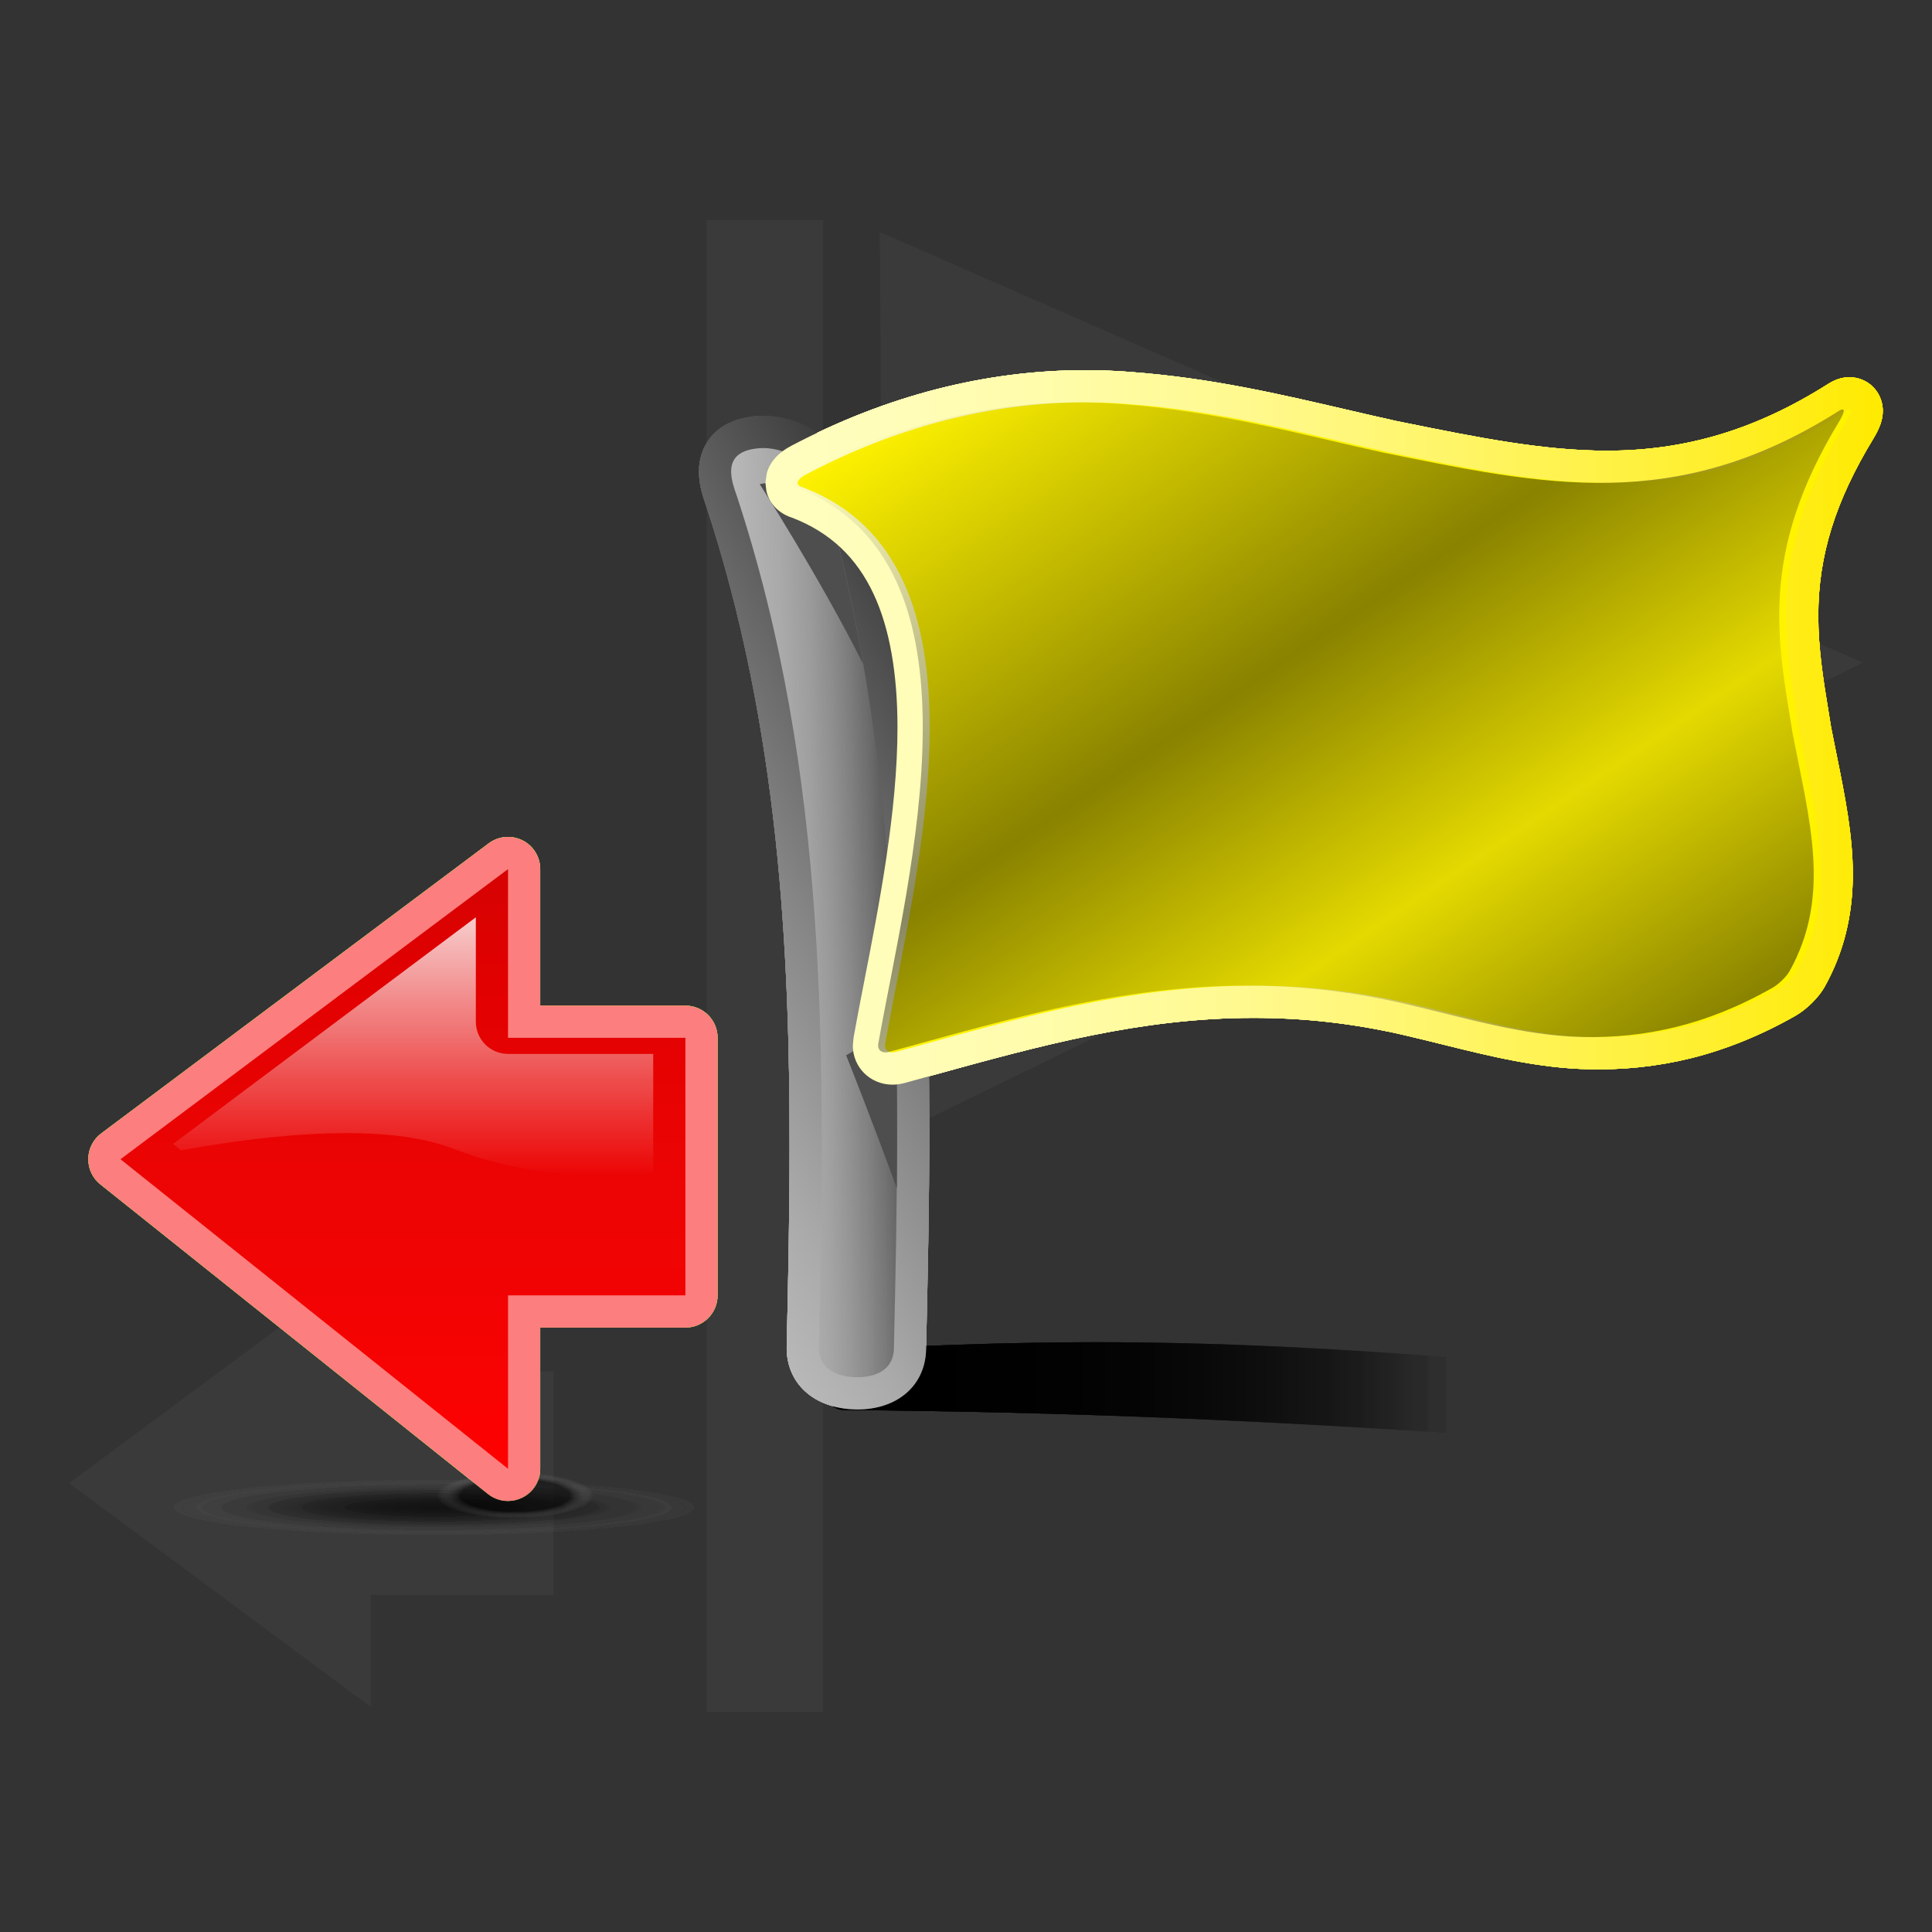 <?xml version="1.0" encoding="utf-8"?>
<!-- Generator: Adobe Illustrator 16.0.2, SVG Export Plug-In . SVG Version: 6.00 Build 0)  -->
<!DOCTYPE svg PUBLIC "-//W3C//DTD SVG 1.1//EN" "http://www.w3.org/Graphics/SVG/1.1/DTD/svg11.dtd">
<svg version="1.1" id="Layer_1" xmlns="http://www.w3.org/2000/svg" xmlns:xlink="http://www.w3.org/1999/xlink" x="0px" y="0px"
	 width="120px" height="120px" viewBox="0 0 120 120" enable-background="new 0 0 120 120" xml:space="preserve">
<rect x="0" y="0" width="120" height="120" fill="#333333" stroke="none"/>
<g id="black_white">
	<path fill="#3A3A3A" d="M54.979,70.785l-0.33-56.37l61.057,26.744L54.979,70.785L54.979,70.785z M43.885,106.325v-92.65h7.245
		v92.65H43.885L43.885,106.325z M23.024,99.07v6.945L4.294,92.123l18.73-13.889v6.943h11.365V99.07H23.024L23.024,99.07z"/>
</g>
<g id="blue">
	
		<radialGradient id="SVGID_1_" cx="218.302" cy="-2463.738" r="11.93" gradientTransform="matrix(1.375 0 0 -0.146 -273.209 -266.077)" gradientUnits="userSpaceOnUse">
		<stop  offset="0" style="stop-color:#000000;stop-opacity:0.42"/>
		<stop  offset="0.309" style="stop-color:#020202;stop-opacity:0.29"/>
		<stop  offset="0.462" style="stop-color:#0A0A0A;stop-opacity:0.226"/>
		<stop  offset="0.58" style="stop-color:#171717;stop-opacity:0.176"/>
		<stop  offset="0.681" style="stop-color:#2A2A2A;stop-opacity:0.134"/>
		<stop  offset="0.77" style="stop-color:#424242;stop-opacity:0.097"/>
		<stop  offset="0.852" style="stop-color:#606060;stop-opacity:0.062"/>
		<stop  offset="0.926" style="stop-color:#838383;stop-opacity:0.031"/>
		<stop  offset="0.995" style="stop-color:#ABABAB;stop-opacity:0.002"/>
		<stop  offset="1" style="stop-color:#AEAEAE;stop-opacity:0"/>
	</radialGradient>
	<path fill="url(#SVGID_1_)" fill-opacity="0.5" d="M27.02,89.7C14.307,89.7,4,91.129,4,92.891c0,1.76,10.307,3.188,23.02,3.188
		c12.714,0,23.021-1.429,23.021-3.188C50.041,91.13,39.733,89.7,27.02,89.7L27.02,89.7z"/>
	
		<radialGradient id="SVGID_2_" cx="269.601" cy="-1222.491" r="4.871" gradientTransform="matrix(1 0 0 -0.29 -237.6 -261.633)" gradientUnits="userSpaceOnUse">
		<stop  offset="0.696" style="stop-color:#000000;stop-opacity:0.14"/>
		<stop  offset="0.816" style="stop-color:#424242;stop-opacity:0.085"/>
		<stop  offset="1" style="stop-color:#AEAEAE;stop-opacity:0"/>
	</radialGradient>
	<path fill="url(#SVGID_2_)" d="M31.999,90.7c-3.607,0-6.531,0.979-6.531,2.188s2.924,2.189,6.531,2.189
		c3.609,0,6.533-0.98,6.533-2.189S35.608,90.7,31.999,90.7L31.999,90.7z"/>
	<path fill="#70B7E0" d="M30.307,92.791L6.236,73.564C5.761,73.186,5.483,72.609,5.483,72c0-0.009,0-0.021,0-0.029
		c0.01-0.619,0.306-1.197,0.802-1.57l24.071-18.02c0.353-0.264,0.773-0.399,1.198-0.399c0.306,0,0.612,0.07,0.895,0.211
		c0.677,0.339,1.105,1.031,1.105,1.789c0,0,0,5.861,0,8.48c2.68,0,9.017,0,9.017,0c1.105,0,2,0.896,2,2v15.994
		c0,1.104-0.896,2.001-2,2.001c0,0-6.337,0-9.017,0c0,2.65,0,8.771,0,8.771c0,0.769-0.44,1.469-1.134,1.801
		c-0.275,0.134-0.572,0.199-0.866,0.199C31.109,93.229,30.669,93.08,30.307,92.791"/>
	<g>
		
			<linearGradient id="SVGID_3_" gradientUnits="userSpaceOnUse" x1="262.627" y1="-331.128" x2="262.627" y2="-293.882" gradientTransform="matrix(1 0 0 -1 -237.6 -239.9)">
			<stop  offset="0" style="stop-color:#48A2FB"/>
			<stop  offset="0.176" style="stop-color:#059CF4"/>
			<stop  offset="0.497" style="stop-color:#0398EF"/>
			<stop  offset="0.782" style="stop-color:#0293E7"/>
			<stop  offset="1" style="stop-color:#0189D8"/>
		</linearGradient>
		<polygon fill="url(#SVGID_3_)" points="31.555,91.229 7.484,72.002 31.555,53.982 31.555,64.462 42.571,64.462 42.571,80.456 
			31.555,80.456 		"/>
	</g>
	
		<linearGradient id="SVGID_4_" gradientUnits="userSpaceOnUse" x1="263.263" y1="-312.939" x2="263.263" y2="-296.877" gradientTransform="matrix(1 0 0 -1 -237.6 -239.9)">
		<stop  offset="0" style="stop-color:#FFFFFF;stop-opacity:0"/>
		<stop  offset="1" style="stop-color:#FFFFFF;stop-opacity:0.8"/>
	</linearGradient>
	<path fill="url(#SVGID_4_)" d="M28.228,71.374c-1.729-0.669-3.927-0.994-6.713-0.994c-2.897,0-6.347,0.36-10.269,1.067
		c-0.169-0.137-0.263-0.209-0.493-0.395c2.957-2.213,14.47-10.833,18.802-14.077c0,3.061,0,6.486,0,6.486c0,1.104,0.895,2,2,2
		c0,0,6.337,0,9.017,0c0,2.181,0,5.45,0,7.449c-0.998,0.085-1.973,0.128-2.917,0.128C34.215,73.04,31.132,72.495,28.228,71.374"/>
	
		<linearGradient id="SVGID_5_" gradientUnits="userSpaceOnUse" x1="288.393" y1="-326.473" x2="339.07" y2="-326.473" gradientTransform="matrix(1 0 0 -1 -237.6 -239.9)">
		<stop  offset="0.165" style="stop-color:#000000;stop-opacity:0.6"/>
		<stop  offset="0.78" style="stop-color:#000000;stop-opacity:0"/>
	</linearGradient>
	<path fill="url(#SVGID_5_)" d="M101.188,88.186c-0.146,0.965-0.084,1.391-0.274,1.547c-0.024,0.021-0.052,0.033-0.079,0.041
		c-0.014,0.002-0.027,0.004-0.044,0.006c-0.017,0-0.031-0.002-0.049-0.004c-0.067-0.01-0.144-0.045-0.236-0.104
		c-0.185-0.12-0.427,0.091-0.88,0.035c-20.238-1.562-33.887-1.999-46.945-2.13c-0.955,0.131-1.542-0.666-1.794-1.702
		c-0.061-0.261-0.094-0.508-0.094-0.737c0-0.229,0.035-0.438,0.109-0.619c0.074-0.182,0.188-0.334,0.346-0.447
		c0.079-0.059,0.17-0.104,0.271-0.143c0.051-0.018,0.105-0.031,0.162-0.045c0.058-0.013,0.117-0.021,0.181-0.027
		c13.755-0.685,24.265-0.969,48.53,1.336c0.368,0.259,0.623-0.06,0.791,0.182c0.086,0.122,0.147,0.242,0.192,0.367
		c0.022,0.063,0.04,0.125,0.056,0.189c0.014,0.063,0.023,0.127,0.031,0.194C101.514,86.656,101.344,87.284,101.188,88.186
		L101.188,88.186L101.188,88.186L101.188,88.186z"/>
	
		<linearGradient id="SVGID_6_" gradientUnits="userSpaceOnUse" x1="301.731" y1="-288.631" x2="274.68" y2="-304.248" gradientTransform="matrix(1 0 0 -1 -237.6 -239.9)">
		<stop  offset="0" style="stop-color:#3B3B3B"/>
		<stop  offset="0.1" style="stop-color:#4A4A4A"/>
		<stop  offset="0.523" style="stop-color:#858585"/>
		<stop  offset="0.835" style="stop-color:#AAAAAA"/>
		<stop  offset="1" style="stop-color:#B8B8B8"/>
	</linearGradient>
	<path fill="url(#SVGID_6_)" d="M53.154,87.54H53.14c-0.013,0-0.027,0-0.038-0.002c-2.536-0.062-4.239-1.595-4.239-3.819v-0.055
		c0-0.016,0-0.03,0.001-0.046c0.091-3.961,0.179-8.187,0.179-12.454c0-11.894-0.618-25.925-5.205-39.816
		c-0.187-0.518-0.426-1.273-0.426-2.061c0-1.486,0.903-3.168,3.437-3.427c0.009-0.002,0.013-0.002,0.013-0.002H46.86
		c-0.003,0-0.01,0-0.01,0s0,0,0.001,0c0.002,0,0.006,0,0.011,0l0.542-0.027c2.878,0,5.282,2.199,5.766,4.282
		c1.747,6.241,2.95,12.804,3.677,20.054c0.596,5.943,0.873,12.313,0.873,20.048c0,4.574-0.1,9.229-0.2,13.604
		c-0.051,2.228-1.767,3.724-4.268,3.724L53.154,87.54"/>
	
		<linearGradient id="SVGID_7_" gradientUnits="userSpaceOnUse" x1="283.013" y1="-296.586" x2="293.319" y2="-296.586" gradientTransform="matrix(1 0 0 -1 -237.6 -239.9)">
		<stop  offset="0" style="stop-color:#B8B8B8"/>
		<stop  offset="0.304" style="stop-color:#B6B6B6;stop-opacity:0.854"/>
		<stop  offset="0.474" style="stop-color:#AEAEAE;stop-opacity:0.773"/>
		<stop  offset="0.611" style="stop-color:#A0A0A0;stop-opacity:0.707"/>
		<stop  offset="0.73" style="stop-color:#8C8C8C;stop-opacity:0.65"/>
		<stop  offset="0.837" style="stop-color:#737373;stop-opacity:0.598"/>
		<stop  offset="0.935" style="stop-color:#545454;stop-opacity:0.551"/>
		<stop  offset="1" style="stop-color:#3B3B3B;stop-opacity:0.52"/>
	</linearGradient>
	<path fill="url(#SVGID_7_)" d="M47.054,27.848c2.055-0.209,3.911,1.48,4.177,2.753c4.94,17.619,4.702,35.392,4.29,53.172
		c-0.03,1.285-1.085,1.795-2.372,1.767c-1.288-0.031-2.317-0.59-2.287-1.876c0.41-17.779,0.622-35.547-5.129-52.957
		C45.286,29.49,44.998,28.058,47.054,27.848L47.054,27.848L47.054,27.848z"/>
	<path fill="#4E4E4E" d="M47.187,30.07c0,0,2.018-0.381,3.533-0.506c0.261,0.348,0.442,0.707,0.511,1.038
		c0.993,3.543,1.77,7.09,2.384,10.644C50.854,35.763,47.187,30.07,47.187,30.07L47.187,30.07z M55.646,63.754
		c0.08,3.346,0.09,6.691,0.056,10.039c-1.544-4.227-3.146-8.247-3.146-8.247L55.646,63.754L55.646,63.754z"/>
	
		<linearGradient id="SVGID_8_" gradientUnits="userSpaceOnUse" x1="285.143" y1="-285.082" x2="354.543" y2="-285.082" gradientTransform="matrix(1 0 0 -1 -237.6 -239.9)">
		<stop  offset="0" style="stop-color:#FFFEBF"/>
		<stop  offset="0.114" style="stop-color:#FFFDB9"/>
		<stop  offset="0.263" style="stop-color:#FFFCA9"/>
		<stop  offset="0.431" style="stop-color:#FFF98E"/>
		<stop  offset="0.614" style="stop-color:#FFF568"/>
		<stop  offset="0.807" style="stop-color:#FFF038"/>
		<stop  offset="1" style="stop-color:#FFEA00"/>
	</linearGradient>
	<path fill="url(#SVGID_8_)" d="M52.97,64.938l0.048-0.498c0-0.004,0-0.006,0-0.008c0.2-1.123,0.437-2.332,0.686-3.615
		c0.91-4.663,2.04-10.466,2.04-15.624c0-3.384-0.493-6.165-1.467-8.262c-1.068-2.306-2.726-3.866-5.064-4.77
		c-0.573-0.179-0.937-0.495-1.14-0.733l0.019,0.021c-0.237-0.267-0.402-0.589-0.487-0.934c-0.001-0.011-0.063-0.517-0.063-0.517
		s0.086-0.61,0.086-0.613v-0.002c0-0.001,0.001-0.004,0.001-0.006c0.002-0.005,0.003-0.011,0.006-0.019
		c0.21-0.698,0.728-1.264,1.538-1.682l-0.014,0.008c5.917-3.114,12.06-4.691,18.257-4.691c0.975,0,1.952,0.04,2.908,0.118h-0.014
		c4.873,0.367,9.162,1.363,13.31,2.329c1.086,0.251,2.11,0.49,3.136,0.716c0.037,0.008,0.542,0.109,0.542,0.109
		c4.388,0.889,8.531,1.728,12.507,1.728c4.898,0,9.254-1.31,13.707-4.122c0.454-0.296,0.897-0.44,1.354-0.44
		c1.116,0,2.008,0.846,2.075,1.967c0.002,0.038,0.002,0.078,0.002,0.117v0.013c0,0.521-0.174,1.032-0.58,1.706
		c-2.37,3.892-3.426,7.284-3.426,11.005c0,2.082,0.319,4.034,0.66,6.102c0,0,0.133,0.814,0.137,0.846
		c0.017,0.08,0.346,1.723,0.346,1.723c0.514,2.545,1.001,4.951,1.001,7.388c0,2.591-0.572,4.878-1.749,6.992
		c-0.002,0.005-0.005,0.01-0.01,0.015c-0.363,0.645-1.092,1.369-1.77,1.764c-0.005,0.002-0.01,0.007-0.014,0.01
		c-2.145,1.222-4.348,2.115-6.549,2.658c-1.041,0.255-2.109,0.439-3.178,0.551c-0.521,0.055-1.047,0.092-1.566,0.111l-0.76,0.019
		c-0.016,0-0.012,0-0.026,0h-0.178l-0.57-0.005c-3.159-0.064-6.196-0.818-9.132-1.547c-0.826-0.205-1.68-0.416-2.523-0.61
		c-3.064-0.696-6.072-1.034-9.19-1.034c-7.021,0-13.284,1.729-19.917,3.559l-1.767,0.488c-0.009,0-0.016,0.002-0.025,0.006
		c-0.245,0.063-0.492,0.096-0.729,0.096C54.051,67.365,52.97,66.299,52.97,64.938 M53.008,64.479L53.008,64.479L53.008,64.479
		 M47.605,30.528L47.605,30.528L47.605,30.528 M47.584,30.428c-0.001-0.006-0.001-0.008-0.001-0.008S47.583,30.423,47.584,30.428
		 M47.632,29.351C47.632,29.35,47.632,29.35,47.632,29.351C47.632,29.35,47.632,29.349,47.632,29.351"/>
	<path fill="#FFF300" d="M50.09,29.453c7.21-3.792,14.145-4.838,20.071-4.348c5.981,0.45,11.241,1.925,16.18,3.006
		c9.981,2.018,18.142,3.836,28.255-2.559c0.227-0.152,0.344-0.157,0.35-0.039c0.009,0.119-0.094,0.357-0.293,0.684
		c-5.034,8.265-3.786,13.722-2.887,19.322c1.043,5.429,2.435,10.098-0.181,14.796c-0.196,0.347-0.676,0.812-1.036,1.022
		c-2.072,1.183-4.074,1.972-6.033,2.453c-0.979,0.239-1.947,0.405-2.906,0.505c-0.479,0.051-0.959,0.083-1.435,0.102
		c-0.239,0.01-0.476,0.015-0.713,0.018c-0.237,0.002-0.476,0-0.711-0.005c-3.784-0.078-7.427-1.231-11.246-2.104
		c-12.163-2.762-21.84,0.291-31.849,3.028c-0.447,0.119-0.75-0.104-0.674-0.517c1.872-10.549,7.208-29.896-5.141-34.556
		c-0.119-0.032-0.202-0.079-0.25-0.135c-0.024-0.027-0.039-0.058-0.045-0.089c-0.006-0.034-0.005-0.067,0.006-0.104
		C49.596,29.788,49.776,29.615,50.09,29.453L50.09,29.453L50.09,29.453L50.09,29.453L50.09,29.453L50.09,29.453z"/>
	
		<linearGradient id="SVGID_9_" gradientUnits="userSpaceOnUse" x1="303.879" y1="-258.126" x2="337.576" y2="-308.084" gradientTransform="matrix(1 0 0 -1 -237.6 -239.9)">
		<stop  offset="0" style="stop-color:#000000;stop-opacity:0"/>
		<stop  offset="0.439" style="stop-color:#000000;stop-opacity:0.62"/>
		<stop  offset="0.719" style="stop-color:#000000;stop-opacity:0.14"/>
		<stop  offset="1" style="stop-color:#000000;stop-opacity:0.62"/>
	</linearGradient>
	<path fill="url(#SVGID_9_)" fill-opacity="0.75" d="M49.661,29.453c7.212-3.792,14.146-4.838,20.069-4.348
		c5.983,0.45,11.244,1.925,16.181,3.006c9.981,2.018,18.144,3.836,28.254-2.559c0.229-0.152,0.345-0.157,0.353-0.039
		c0.008,0.119-0.095,0.357-0.295,0.684c-5.033,8.265-3.785,13.722-2.887,19.322c1.042,5.429,2.436,10.098-0.18,14.796
		c-0.195,0.347-0.676,0.812-1.036,1.022c-2.072,1.183-4.076,1.972-6.033,2.453c-0.979,0.239-1.946,0.405-2.905,0.505
		c-0.48,0.051-0.959,0.083-1.437,0.102c-0.236,0.01-0.476,0.015-0.712,0.018c-0.237,0.002-0.475,0-0.713-0.005
		c-3.783-0.078-7.426-1.231-11.243-2.104c-12.165-2.762-21.841,0.291-31.851,3.028c-0.447,0.119-0.748-0.104-0.673-0.517
		c1.871-10.549,7.207-29.896-5.142-34.556c-0.119-0.032-0.202-0.079-0.249-0.135c-0.025-0.027-0.04-0.058-0.046-0.089
		c-0.006-0.034-0.005-0.067,0.006-0.104C49.167,29.788,49.349,29.615,49.661,29.453L49.661,29.453L49.661,29.453L49.661,29.453
		L49.661,29.453L49.661,29.453z"/>
</g>
<g id="green">
	
		<radialGradient id="SVGID_10_" cx="218.302" cy="-2463.738" r="11.93" gradientTransform="matrix(1.375 0 0 -0.146 -273.209 -266.077)" gradientUnits="userSpaceOnUse">
		<stop  offset="0" style="stop-color:#000000;stop-opacity:0.42"/>
		<stop  offset="0.309" style="stop-color:#020202;stop-opacity:0.29"/>
		<stop  offset="0.462" style="stop-color:#0A0A0A;stop-opacity:0.226"/>
		<stop  offset="0.58" style="stop-color:#171717;stop-opacity:0.176"/>
		<stop  offset="0.681" style="stop-color:#2A2A2A;stop-opacity:0.134"/>
		<stop  offset="0.77" style="stop-color:#424242;stop-opacity:0.097"/>
		<stop  offset="0.852" style="stop-color:#606060;stop-opacity:0.062"/>
		<stop  offset="0.926" style="stop-color:#838383;stop-opacity:0.031"/>
		<stop  offset="0.995" style="stop-color:#ABABAB;stop-opacity:0.002"/>
		<stop  offset="1" style="stop-color:#AEAEAE;stop-opacity:0"/>
	</radialGradient>
	<path fill="url(#SVGID_10_)" fill-opacity="0.5" d="M27.02,89.7C14.307,89.7,4,91.129,4,92.891c0,1.76,10.307,3.188,23.02,3.188
		c12.714,0,23.021-1.429,23.021-3.188C50.041,91.13,39.733,89.7,27.02,89.7L27.02,89.7z"/>
	
		<radialGradient id="SVGID_11_" cx="269.601" cy="-1222.491" r="4.871" gradientTransform="matrix(1 0 0 -0.29 -237.6 -261.633)" gradientUnits="userSpaceOnUse">
		<stop  offset="0.696" style="stop-color:#000000;stop-opacity:0.14"/>
		<stop  offset="0.816" style="stop-color:#424242;stop-opacity:0.085"/>
		<stop  offset="1" style="stop-color:#AEAEAE;stop-opacity:0"/>
	</radialGradient>
	<path fill="url(#SVGID_11_)" d="M31.999,90.7c-3.607,0-6.531,0.979-6.531,2.188s2.924,2.189,6.531,2.189
		c3.609,0,6.533-0.98,6.533-2.189S35.608,90.7,31.999,90.7L31.999,90.7z"/>
	<path fill="#03FC30" d="M30.307,92.791L6.236,73.564C5.761,73.186,5.483,72.609,5.483,72c0-0.009,0-0.021,0-0.029
		c0.01-0.619,0.306-1.197,0.802-1.57l24.071-18.02c0.353-0.264,0.773-0.399,1.198-0.399c0.306,0,0.612,0.07,0.895,0.211
		c0.677,0.339,1.105,1.031,1.105,1.789c0,0,0,5.861,0,8.48c2.68,0,9.017,0,9.017,0c1.105,0,2,0.896,2,2v15.994
		c0,1.104-0.896,2.001-2,2.001c0,0-6.337,0-9.017,0c0,2.65,0,8.771,0,8.771c0,0.769-0.44,1.469-1.134,1.801
		c-0.275,0.134-0.572,0.199-0.866,0.199C31.109,93.229,30.669,93.08,30.307,92.791"/>
	<g>
		
			<linearGradient id="SVGID_12_" gradientUnits="userSpaceOnUse" x1="262.627" y1="-331.128" x2="262.627" y2="-293.882" gradientTransform="matrix(1 0 0 -1 -237.6 -239.9)">
			<stop  offset="0" style="stop-color:#00DF34"/>
			<stop  offset="0.176" style="stop-color:#00CD26"/>
			<stop  offset="0.497" style="stop-color:#00B211"/>
			<stop  offset="0.782" style="stop-color:#00A204"/>
			<stop  offset="1" style="stop-color:#009C00"/>
		</linearGradient>
		<polygon fill="url(#SVGID_12_)" points="31.555,91.229 7.484,72.002 31.555,53.982 31.555,64.462 42.571,64.462 42.571,80.456 
			31.555,80.456 		"/>
	</g>
	
		<linearGradient id="SVGID_13_" gradientUnits="userSpaceOnUse" x1="263.263" y1="-312.939" x2="263.263" y2="-296.877" gradientTransform="matrix(1 0 0 -1 -237.6 -239.9)">
		<stop  offset="0" style="stop-color:#FFFFFF;stop-opacity:0"/>
		<stop  offset="1" style="stop-color:#FFFFFF;stop-opacity:0.8"/>
	</linearGradient>
	<path fill="url(#SVGID_13_)" d="M28.228,71.374c-1.729-0.669-3.927-0.994-6.713-0.994c-2.897,0-6.347,0.36-10.269,1.067
		c-0.169-0.137-0.263-0.209-0.493-0.395c2.957-2.213,14.47-10.833,18.802-14.077c0,3.061,0,6.486,0,6.486c0,1.104,0.895,2,2,2
		c0,0,6.337,0,9.017,0c0,2.181,0,5.45,0,7.449c-0.998,0.085-1.973,0.128-2.917,0.128C34.215,73.04,31.132,72.495,28.228,71.374"/>
	
		<linearGradient id="SVGID_14_" gradientUnits="userSpaceOnUse" x1="288.393" y1="-326.473" x2="339.07" y2="-326.473" gradientTransform="matrix(1 0 0 -1 -237.6 -239.9)">
		<stop  offset="0.165" style="stop-color:#000000;stop-opacity:0.6"/>
		<stop  offset="0.78" style="stop-color:#000000;stop-opacity:0"/>
	</linearGradient>
	<path fill="url(#SVGID_14_)" d="M101.188,88.186c-0.146,0.965-0.084,1.391-0.274,1.547c-0.024,0.021-0.052,0.033-0.079,0.041
		c-0.014,0.002-0.027,0.004-0.044,0.006c-0.017,0-0.031-0.002-0.049-0.004c-0.067-0.01-0.144-0.045-0.236-0.104
		c-0.185-0.12-0.427,0.091-0.88,0.035c-20.238-1.562-33.887-1.999-46.945-2.13c-0.955,0.131-1.542-0.666-1.794-1.702
		c-0.061-0.261-0.094-0.508-0.094-0.737c0-0.229,0.035-0.438,0.109-0.619c0.074-0.182,0.188-0.334,0.346-0.447
		c0.079-0.059,0.17-0.104,0.271-0.143c0.051-0.018,0.105-0.031,0.162-0.045c0.058-0.013,0.117-0.021,0.181-0.027
		c13.755-0.685,24.265-0.969,48.53,1.336c0.368,0.259,0.623-0.06,0.791,0.182c0.086,0.122,0.147,0.242,0.192,0.367
		c0.022,0.063,0.04,0.125,0.056,0.189c0.014,0.063,0.023,0.127,0.031,0.194C101.514,86.656,101.344,87.284,101.188,88.186
		L101.188,88.186L101.188,88.186L101.188,88.186z"/>
	
		<linearGradient id="SVGID_15_" gradientUnits="userSpaceOnUse" x1="301.731" y1="-288.631" x2="274.68" y2="-304.248" gradientTransform="matrix(1 0 0 -1 -237.6 -239.9)">
		<stop  offset="0" style="stop-color:#3B3B3B"/>
		<stop  offset="0.1" style="stop-color:#4A4A4A"/>
		<stop  offset="0.523" style="stop-color:#858585"/>
		<stop  offset="0.835" style="stop-color:#AAAAAA"/>
		<stop  offset="1" style="stop-color:#B8B8B8"/>
	</linearGradient>
	<path fill="url(#SVGID_15_)" d="M53.154,87.54H53.14c-0.013,0-0.027,0-0.038-0.002c-2.536-0.062-4.239-1.595-4.239-3.819v-0.055
		c0-0.016,0-0.03,0.001-0.046c0.091-3.961,0.179-8.187,0.179-12.454c0-11.894-0.618-25.925-5.205-39.816
		c-0.187-0.518-0.426-1.273-0.426-2.061c0-1.486,0.903-3.168,3.437-3.427c0.009-0.002,0.013-0.002,0.013-0.002H46.86
		c-0.003,0-0.01,0-0.01,0s0,0,0.001,0c0.002,0,0.006,0,0.011,0l0.542-0.027c2.878,0,5.282,2.199,5.766,4.282
		c1.747,6.241,2.95,12.804,3.677,20.054c0.596,5.943,0.873,12.313,0.873,20.048c0,4.574-0.1,9.229-0.2,13.604
		c-0.051,2.228-1.767,3.724-4.268,3.724L53.154,87.54"/>
	
		<linearGradient id="SVGID_16_" gradientUnits="userSpaceOnUse" x1="283.013" y1="-296.586" x2="293.319" y2="-296.586" gradientTransform="matrix(1 0 0 -1 -237.6 -239.9)">
		<stop  offset="0" style="stop-color:#B8B8B8"/>
		<stop  offset="0.304" style="stop-color:#B6B6B6;stop-opacity:0.854"/>
		<stop  offset="0.474" style="stop-color:#AEAEAE;stop-opacity:0.773"/>
		<stop  offset="0.611" style="stop-color:#A0A0A0;stop-opacity:0.707"/>
		<stop  offset="0.73" style="stop-color:#8C8C8C;stop-opacity:0.65"/>
		<stop  offset="0.837" style="stop-color:#737373;stop-opacity:0.598"/>
		<stop  offset="0.935" style="stop-color:#545454;stop-opacity:0.551"/>
		<stop  offset="1" style="stop-color:#3B3B3B;stop-opacity:0.52"/>
	</linearGradient>
	<path fill="url(#SVGID_16_)" d="M47.054,27.848c2.055-0.209,3.911,1.48,4.177,2.753c4.94,17.619,4.702,35.392,4.29,53.172
		c-0.03,1.285-1.085,1.795-2.372,1.767c-1.288-0.031-2.317-0.59-2.287-1.876c0.41-17.779,0.622-35.547-5.129-52.957
		C45.286,29.49,44.998,28.058,47.054,27.848L47.054,27.848L47.054,27.848z"/>
	<path fill="#4E4E4E" d="M47.187,30.07c0,0,2.018-0.381,3.533-0.506c0.261,0.348,0.442,0.707,0.511,1.038
		c0.993,3.543,1.77,7.09,2.384,10.644C50.854,35.763,47.187,30.07,47.187,30.07L47.187,30.07z M55.646,63.754
		c0.08,3.346,0.09,6.691,0.056,10.039c-1.544-4.227-3.146-8.247-3.146-8.247L55.646,63.754L55.646,63.754z"/>
	
		<linearGradient id="SVGID_17_" gradientUnits="userSpaceOnUse" x1="285.143" y1="-285.082" x2="354.543" y2="-285.082" gradientTransform="matrix(1 0 0 -1 -237.6 -239.9)">
		<stop  offset="0" style="stop-color:#FFFEBF"/>
		<stop  offset="0.114" style="stop-color:#FFFDB9"/>
		<stop  offset="0.263" style="stop-color:#FFFCA9"/>
		<stop  offset="0.431" style="stop-color:#FFF98E"/>
		<stop  offset="0.614" style="stop-color:#FFF568"/>
		<stop  offset="0.807" style="stop-color:#FFF038"/>
		<stop  offset="1" style="stop-color:#FFEA00"/>
	</linearGradient>
	<path fill="url(#SVGID_17_)" d="M52.97,64.938l0.048-0.498c0-0.004,0-0.006,0-0.008c0.2-1.123,0.437-2.332,0.686-3.615
		c0.91-4.663,2.04-10.466,2.04-15.624c0-3.384-0.493-6.165-1.467-8.262c-1.068-2.306-2.726-3.866-5.064-4.77
		c-0.573-0.179-0.937-0.495-1.14-0.733l0.019,0.021c-0.237-0.267-0.402-0.589-0.487-0.934c-0.001-0.011-0.063-0.517-0.063-0.517
		s0.086-0.61,0.086-0.613v-0.002c0-0.001,0.001-0.004,0.001-0.006c0.002-0.005,0.003-0.011,0.006-0.019
		c0.21-0.698,0.728-1.264,1.538-1.682l-0.014,0.008c5.917-3.114,12.06-4.691,18.257-4.691c0.975,0,1.952,0.04,2.908,0.118h-0.014
		c4.873,0.367,9.162,1.363,13.31,2.329c1.086,0.251,2.11,0.49,3.136,0.716c0.037,0.008,0.542,0.109,0.542,0.109
		c4.388,0.889,8.531,1.728,12.507,1.728c4.898,0,9.254-1.31,13.707-4.122c0.454-0.296,0.897-0.44,1.354-0.44
		c1.116,0,2.008,0.846,2.075,1.967c0.002,0.038,0.002,0.078,0.002,0.117v0.013c0,0.521-0.174,1.032-0.58,1.706
		c-2.37,3.892-3.426,7.284-3.426,11.005c0,2.082,0.319,4.034,0.66,6.102c0,0,0.133,0.814,0.137,0.846
		c0.017,0.08,0.346,1.723,0.346,1.723c0.514,2.545,1.001,4.951,1.001,7.388c0,2.591-0.572,4.878-1.749,6.992
		c-0.002,0.005-0.005,0.01-0.01,0.015c-0.363,0.645-1.092,1.369-1.77,1.764c-0.005,0.002-0.01,0.007-0.014,0.01
		c-2.145,1.222-4.348,2.115-6.549,2.658c-1.041,0.255-2.109,0.439-3.178,0.551c-0.521,0.055-1.047,0.092-1.566,0.111l-0.76,0.019
		c-0.016,0-0.012,0-0.026,0h-0.178l-0.57-0.005c-3.159-0.064-6.196-0.818-9.132-1.547c-0.826-0.205-1.68-0.416-2.523-0.61
		c-3.064-0.696-6.072-1.034-9.19-1.034c-7.021,0-13.284,1.729-19.917,3.559l-1.767,0.488c-0.009,0-0.016,0.002-0.025,0.006
		c-0.245,0.063-0.492,0.096-0.729,0.096C54.051,67.365,52.97,66.299,52.97,64.938 M53.008,64.479L53.008,64.479L53.008,64.479
		 M47.605,30.528L47.605,30.528L47.605,30.528 M47.584,30.428c-0.001-0.006-0.001-0.008-0.001-0.008S47.583,30.423,47.584,30.428
		 M47.632,29.351C47.632,29.35,47.632,29.35,47.632,29.351C47.632,29.35,47.632,29.349,47.632,29.351"/>
	<path fill="#FFF300" d="M50.09,29.453c7.21-3.792,14.145-4.838,20.071-4.348c5.981,0.45,11.241,1.925,16.18,3.006
		c9.981,2.018,18.142,3.836,28.255-2.559c0.227-0.152,0.344-0.157,0.35-0.039c0.009,0.119-0.094,0.357-0.293,0.684
		c-5.034,8.265-3.786,13.722-2.887,19.322c1.043,5.429,2.435,10.098-0.181,14.796c-0.196,0.347-0.676,0.812-1.036,1.022
		c-2.072,1.183-4.074,1.972-6.033,2.453c-0.979,0.239-1.947,0.405-2.906,0.505c-0.479,0.051-0.959,0.083-1.435,0.102
		c-0.239,0.01-0.476,0.015-0.713,0.018c-0.237,0.002-0.476,0-0.711-0.005c-3.784-0.078-7.427-1.231-11.246-2.104
		c-12.163-2.762-21.84,0.291-31.849,3.028c-0.447,0.119-0.75-0.104-0.674-0.517c1.872-10.549,7.208-29.896-5.141-34.556
		c-0.119-0.032-0.202-0.079-0.25-0.135c-0.024-0.027-0.039-0.058-0.045-0.089c-0.006-0.034-0.005-0.067,0.006-0.104
		C49.596,29.788,49.776,29.615,50.09,29.453L50.09,29.453L50.09,29.453L50.09,29.453L50.09,29.453L50.09,29.453z"/>
	
		<linearGradient id="SVGID_18_" gradientUnits="userSpaceOnUse" x1="303.879" y1="-258.126" x2="337.576" y2="-308.084" gradientTransform="matrix(1 0 0 -1 -237.6 -239.9)">
		<stop  offset="0" style="stop-color:#000000;stop-opacity:0"/>
		<stop  offset="0.439" style="stop-color:#000000;stop-opacity:0.62"/>
		<stop  offset="0.719" style="stop-color:#000000;stop-opacity:0.14"/>
		<stop  offset="1" style="stop-color:#000000;stop-opacity:0.62"/>
	</linearGradient>
	<path fill="url(#SVGID_18_)" fill-opacity="0.75" d="M49.661,29.453c7.212-3.792,14.146-4.838,20.069-4.348
		c5.983,0.45,11.244,1.925,16.181,3.006c9.981,2.018,18.144,3.836,28.254-2.559c0.229-0.152,0.345-0.157,0.353-0.039
		c0.008,0.119-0.095,0.357-0.295,0.684c-5.033,8.265-3.785,13.722-2.887,19.322c1.042,5.429,2.436,10.098-0.18,14.796
		c-0.195,0.347-0.676,0.812-1.036,1.022c-2.072,1.183-4.076,1.972-6.033,2.453c-0.979,0.239-1.946,0.405-2.905,0.505
		c-0.48,0.051-0.959,0.083-1.437,0.102c-0.236,0.01-0.476,0.015-0.712,0.018c-0.237,0.002-0.475,0-0.713-0.005
		c-3.783-0.078-7.426-1.231-11.243-2.104c-12.165-2.762-21.841,0.291-31.851,3.028c-0.447,0.119-0.748-0.104-0.673-0.517
		c1.871-10.549,7.207-29.896-5.142-34.556c-0.119-0.032-0.202-0.079-0.249-0.135c-0.025-0.027-0.04-0.058-0.046-0.089
		c-0.006-0.034-0.005-0.067,0.006-0.104C49.167,29.788,49.349,29.615,49.661,29.453L49.661,29.453L49.661,29.453L49.661,29.453
		L49.661,29.453L49.661,29.453z"/>
</g>
<g id="kia">
	
		<radialGradient id="SVGID_19_" cx="218.302" cy="-2463.738" r="11.93" gradientTransform="matrix(1.375 0 0 -0.146 -273.209 -266.077)" gradientUnits="userSpaceOnUse">
		<stop  offset="0" style="stop-color:#000000;stop-opacity:0.42"/>
		<stop  offset="0.309" style="stop-color:#020202;stop-opacity:0.29"/>
		<stop  offset="0.462" style="stop-color:#0A0A0A;stop-opacity:0.226"/>
		<stop  offset="0.58" style="stop-color:#171717;stop-opacity:0.176"/>
		<stop  offset="0.681" style="stop-color:#2A2A2A;stop-opacity:0.134"/>
		<stop  offset="0.77" style="stop-color:#424242;stop-opacity:0.097"/>
		<stop  offset="0.852" style="stop-color:#606060;stop-opacity:0.062"/>
		<stop  offset="0.926" style="stop-color:#838383;stop-opacity:0.031"/>
		<stop  offset="0.995" style="stop-color:#ABABAB;stop-opacity:0.002"/>
		<stop  offset="1" style="stop-color:#AEAEAE;stop-opacity:0"/>
	</radialGradient>
	<path fill="url(#SVGID_19_)" fill-opacity="0.5" d="M27.02,89.7C14.307,89.7,4,91.129,4,92.891c0,1.76,10.307,3.188,23.02,3.188
		c12.714,0,23.021-1.429,23.021-3.188C50.041,91.13,39.733,89.7,27.02,89.7L27.02,89.7z"/>
	
		<radialGradient id="SVGID_20_" cx="269.601" cy="-1222.491" r="4.871" gradientTransform="matrix(1 0 0 -0.29 -237.6 -261.633)" gradientUnits="userSpaceOnUse">
		<stop  offset="0.696" style="stop-color:#000000;stop-opacity:0.14"/>
		<stop  offset="0.816" style="stop-color:#424242;stop-opacity:0.085"/>
		<stop  offset="1" style="stop-color:#AEAEAE;stop-opacity:0"/>
	</radialGradient>
	<path fill="url(#SVGID_20_)" d="M31.999,90.7c-3.607,0-6.531,0.979-6.531,2.188s2.924,2.189,6.531,2.189
		c3.609,0,6.533-0.98,6.533-2.189S35.608,90.7,31.999,90.7L31.999,90.7z"/>
	<path fill="#179e1e" d="M30.307,92.791L6.236,73.564C5.761,73.186,5.483,72.609,5.483,72c0-0.009,0-0.021,0-0.029
		c0.01-0.619,0.306-1.197,0.802-1.57l24.071-18.02c0.353-0.264,0.773-0.399,1.198-0.399c0.306,0,0.612,0.07,0.895,0.211
		c0.677,0.339,1.105,1.031,1.105,1.789c0,0,0,5.861,0,8.48c2.68,0,9.017,0,9.017,0c1.105,0,2,0.896,2,2v15.994
		c0,1.104-0.896,2.001-2,2.001c0,0-6.337,0-9.017,0c0,2.65,0,8.771,0,8.771c0,0.769-0.44,1.469-1.134,1.801
		c-0.275,0.134-0.572,0.199-0.866,0.199C31.109,93.229,30.669,93.08,30.307,92.791"/>
	<g>
		
			<linearGradient id="SVGID_21_" gradientUnits="userSpaceOnUse" x1="262.627" y1="-331.128" x2="262.627" y2="-293.882" gradientTransform="matrix(1 0 0 -1 -237.6 -239.9)">
			<stop  offset="0" style="stop-color:#FFFFFF"/>
			<stop  offset="0.176" style="stop-color:#E7E9EA"/>
			<stop  offset="0.497" style="stop-color:#CDD2D5"/>
			<stop  offset="0.782" style="stop-color:#C5CACC"/>
			<stop  offset="1" style="stop-color:#BABDC0"/>
		</linearGradient>
		<polygon fill="url(#SVGID_21_)" points="31.555,91.229 7.484,72.002 31.555,53.982 31.555,64.462 42.571,64.462 42.571,80.456 
			31.555,80.456 		"/>
	</g>
	
		<linearGradient id="SVGID_22_" gradientUnits="userSpaceOnUse" x1="263.263" y1="-312.939" x2="263.263" y2="-296.877" gradientTransform="matrix(1 0 0 -1 -237.6 -239.9)">
		<stop  offset="0" style="stop-color:#FFFFFF;stop-opacity:0"/>
		<stop  offset="1" style="stop-color:#FFFFFF;stop-opacity:0.8"/>
	</linearGradient>
	<path fill="url(#SVGID_22_)" d="M28.228,71.374c-1.729-0.669-3.927-0.994-6.713-0.994c-2.897,0-6.347,0.36-10.269,1.067
		c-0.169-0.137-0.263-0.209-0.493-0.395c2.957-2.213,14.47-10.833,18.802-14.077c0,3.061,0,6.486,0,6.486c0,1.104,0.895,2,2,2
		c0,0,6.337,0,9.017,0c0,2.181,0,5.45,0,7.449c-0.998,0.085-1.973,0.128-2.917,0.128C34.215,73.04,31.132,72.495,28.228,71.374"/>
	
		<linearGradient id="SVGID_23_" gradientUnits="userSpaceOnUse" x1="288.393" y1="-326.473" x2="339.07" y2="-326.473" gradientTransform="matrix(1 0 0 -1 -237.6 -239.9)">
		<stop  offset="0.165" style="stop-color:#000000;stop-opacity:0.6"/>
		<stop  offset="0.78" style="stop-color:#000000;stop-opacity:0"/>
	</linearGradient>
	<path fill="url(#SVGID_23_)" d="M101.188,88.186c-0.146,0.965-0.084,1.391-0.274,1.547c-0.024,0.021-0.052,0.033-0.079,0.041
		c-0.014,0.002-0.027,0.004-0.044,0.006c-0.017,0-0.031-0.002-0.049-0.004c-0.067-0.01-0.144-0.045-0.236-0.104
		c-0.185-0.12-0.427,0.091-0.88,0.035c-20.238-1.562-33.887-1.999-46.945-2.13c-0.955,0.131-1.542-0.666-1.794-1.702
		c-0.061-0.261-0.094-0.508-0.094-0.737c0-0.229,0.035-0.438,0.109-0.619c0.074-0.182,0.188-0.334,0.346-0.447
		c0.079-0.059,0.17-0.104,0.271-0.143c0.051-0.018,0.105-0.031,0.162-0.045c0.058-0.013,0.117-0.021,0.181-0.027
		c13.755-0.685,24.265-0.969,48.53,1.336c0.368,0.259,0.623-0.06,0.791,0.182c0.086,0.122,0.147,0.242,0.192,0.367
		c0.022,0.063,0.04,0.125,0.056,0.189c0.014,0.063,0.023,0.127,0.031,0.194C101.514,86.656,101.344,87.284,101.188,88.186
		L101.188,88.186L101.188,88.186L101.188,88.186z"/>
	
		<linearGradient id="SVGID_24_" gradientUnits="userSpaceOnUse" x1="301.731" y1="-288.631" x2="274.68" y2="-304.248" gradientTransform="matrix(1 0 0 -1 -237.6 -239.9)">
		<stop  offset="0" style="stop-color:#3B3B3B"/>
		<stop  offset="0.1" style="stop-color:#4A4A4A"/>
		<stop  offset="0.523" style="stop-color:#858585"/>
		<stop  offset="0.835" style="stop-color:#AAAAAA"/>
		<stop  offset="1" style="stop-color:#B8B8B8"/>
	</linearGradient>
	<path fill="url(#SVGID_24_)" d="M53.154,87.54H53.14c-0.013,0-0.027,0-0.038-0.002c-2.536-0.062-4.239-1.595-4.239-3.819v-0.055
		c0-0.016,0-0.03,0.001-0.046c0.091-3.961,0.179-8.187,0.179-12.454c0-11.894-0.618-25.925-5.205-39.816
		c-0.187-0.518-0.426-1.273-0.426-2.061c0-1.486,0.903-3.168,3.437-3.427c0.009-0.002,0.013-0.002,0.013-0.002H46.86
		c-0.003,0-0.01,0-0.01,0s0,0,0.001,0c0.002,0,0.006,0,0.011,0l0.542-0.027c2.878,0,5.282,2.199,5.766,4.282
		c1.747,6.241,2.95,12.804,3.677,20.054c0.596,5.943,0.873,12.313,0.873,20.048c0,4.574-0.1,9.229-0.2,13.604
		c-0.051,2.228-1.767,3.724-4.268,3.724L53.154,87.54"/>
	
		<linearGradient id="SVGID_25_" gradientUnits="userSpaceOnUse" x1="283.013" y1="-296.586" x2="293.319" y2="-296.586" gradientTransform="matrix(1 0 0 -1 -237.6 -239.9)">
		<stop  offset="0" style="stop-color:#B8B8B8"/>
		<stop  offset="0.304" style="stop-color:#B6B6B6;stop-opacity:0.854"/>
		<stop  offset="0.474" style="stop-color:#AEAEAE;stop-opacity:0.773"/>
		<stop  offset="0.611" style="stop-color:#A0A0A0;stop-opacity:0.707"/>
		<stop  offset="0.73" style="stop-color:#8C8C8C;stop-opacity:0.65"/>
		<stop  offset="0.837" style="stop-color:#737373;stop-opacity:0.598"/>
		<stop  offset="0.935" style="stop-color:#545454;stop-opacity:0.551"/>
		<stop  offset="1" style="stop-color:#3B3B3B;stop-opacity:0.52"/>
	</linearGradient>
	<path fill="url(#SVGID_25_)" d="M47.054,27.848c2.055-0.209,3.911,1.48,4.177,2.753c4.94,17.619,4.702,35.392,4.29,53.172
		c-0.03,1.285-1.085,1.795-2.372,1.767c-1.288-0.031-2.317-0.59-2.287-1.876c0.41-17.779,0.622-35.547-5.129-52.957
		C45.286,29.49,44.998,28.058,47.054,27.848L47.054,27.848L47.054,27.848z"/>
	<path fill="#4E4E4E" d="M47.187,30.07c0,0,2.018-0.381,3.533-0.506c0.261,0.348,0.442,0.707,0.511,1.038
		c0.993,3.543,1.77,7.09,2.384,10.644C50.854,35.763,47.187,30.07,47.187,30.07L47.187,30.07z M55.646,63.754
		c0.08,3.346,0.09,6.691,0.056,10.039c-1.544-4.227-3.146-8.247-3.146-8.247L55.646,63.754L55.646,63.754z"/>
	
		<linearGradient id="SVGID_26_" gradientUnits="userSpaceOnUse" x1="285.143" y1="-285.082" x2="354.543" y2="-285.082" gradientTransform="matrix(1 0 0 -1 -237.6 -239.9)">
		<stop  offset="0" style="stop-color:#FFFEBF"/>
		<stop  offset="0.114" style="stop-color:#FFFDB9"/>
		<stop  offset="0.263" style="stop-color:#FFFCA9"/>
		<stop  offset="0.431" style="stop-color:#FFF98E"/>
		<stop  offset="0.614" style="stop-color:#FFF568"/>
		<stop  offset="0.807" style="stop-color:#FFF038"/>
		<stop  offset="1" style="stop-color:#FFEA00"/>
	</linearGradient>
	<path fill="url(#SVGID_26_)" d="M52.97,64.938l0.048-0.498c0-0.004,0-0.006,0-0.008c0.2-1.123,0.437-2.332,0.686-3.615
		c0.91-4.663,2.04-10.466,2.04-15.624c0-3.384-0.493-6.165-1.467-8.262c-1.068-2.306-2.726-3.866-5.064-4.77
		c-0.573-0.179-0.937-0.495-1.14-0.733l0.019,0.021c-0.237-0.267-0.402-0.589-0.487-0.934c-0.001-0.011-0.063-0.517-0.063-0.517
		s0.086-0.61,0.086-0.613v-0.002c0-0.001,0.001-0.004,0.001-0.006c0.002-0.005,0.003-0.011,0.006-0.019
		c0.21-0.698,0.728-1.264,1.538-1.682l-0.014,0.008c5.917-3.114,12.06-4.691,18.257-4.691c0.975,0,1.952,0.04,2.908,0.118h-0.014
		c4.873,0.367,9.162,1.363,13.31,2.329c1.086,0.251,2.11,0.49,3.136,0.716c0.037,0.008,0.542,0.109,0.542,0.109
		c4.388,0.889,8.531,1.728,12.507,1.728c4.898,0,9.254-1.31,13.707-4.122c0.454-0.296,0.897-0.44,1.354-0.44
		c1.116,0,2.008,0.846,2.075,1.967c0.002,0.038,0.002,0.078,0.002,0.117v0.013c0,0.521-0.174,1.032-0.58,1.706
		c-2.37,3.892-3.426,7.284-3.426,11.005c0,2.082,0.319,4.034,0.66,6.102c0,0,0.133,0.814,0.137,0.846
		c0.017,0.08,0.346,1.723,0.346,1.723c0.514,2.545,1.001,4.951,1.001,7.388c0,2.591-0.572,4.878-1.749,6.992
		c-0.002,0.005-0.005,0.01-0.01,0.015c-0.363,0.645-1.092,1.369-1.77,1.764c-0.005,0.002-0.01,0.007-0.014,0.01
		c-2.145,1.222-4.348,2.115-6.549,2.658c-1.041,0.255-2.109,0.439-3.178,0.551c-0.521,0.055-1.047,0.092-1.566,0.111l-0.76,0.019
		c-0.016,0-0.012,0-0.026,0h-0.178l-0.57-0.005c-3.159-0.064-6.196-0.818-9.132-1.547c-0.826-0.205-1.68-0.416-2.523-0.61
		c-3.064-0.696-6.072-1.034-9.19-1.034c-7.021,0-13.284,1.729-19.917,3.559l-1.767,0.488c-0.009,0-0.016,0.002-0.025,0.006
		c-0.245,0.063-0.492,0.096-0.729,0.096C54.051,67.365,52.97,66.299,52.97,64.938 M53.008,64.479L53.008,64.479L53.008,64.479
		 M47.605,30.528L47.605,30.528L47.605,30.528 M47.584,30.428c-0.001-0.006-0.001-0.008-0.001-0.008S47.583,30.423,47.584,30.428
		 M47.632,29.351C47.632,29.35,47.632,29.35,47.632,29.351C47.632,29.35,47.632,29.349,47.632,29.351"/>
	<path fill="#FFF300" d="M50.09,29.453c7.21-3.792,14.145-4.838,20.071-4.348c5.981,0.45,11.241,1.925,16.18,3.006
		c9.981,2.018,18.142,3.836,28.255-2.559c0.227-0.152,0.344-0.157,0.35-0.039c0.009,0.119-0.094,0.357-0.293,0.684
		c-5.034,8.265-3.786,13.722-2.887,19.322c1.043,5.429,2.435,10.098-0.181,14.796c-0.196,0.347-0.676,0.812-1.036,1.022
		c-2.072,1.183-4.074,1.972-6.033,2.453c-0.979,0.239-1.947,0.405-2.906,0.505c-0.479,0.051-0.959,0.083-1.435,0.102
		c-0.239,0.01-0.476,0.015-0.713,0.018c-0.237,0.002-0.476,0-0.711-0.005c-3.784-0.078-7.427-1.231-11.246-2.104
		c-12.163-2.762-21.84,0.291-31.849,3.028c-0.447,0.119-0.75-0.104-0.674-0.517c1.872-10.549,7.208-29.896-5.141-34.556
		c-0.119-0.032-0.202-0.079-0.25-0.135c-0.024-0.027-0.039-0.058-0.045-0.089c-0.006-0.034-0.005-0.067,0.006-0.104
		C49.596,29.788,49.776,29.615,50.09,29.453L50.09,29.453L50.09,29.453L50.09,29.453L50.09,29.453L50.09,29.453z"/>
	
		<linearGradient id="SVGID_27_" gradientUnits="userSpaceOnUse" x1="303.879" y1="-258.126" x2="337.576" y2="-308.084" gradientTransform="matrix(1 0 0 -1 -237.6 -239.9)">
		<stop  offset="0" style="stop-color:#000000;stop-opacity:0"/>
		<stop  offset="0.439" style="stop-color:#000000;stop-opacity:0.62"/>
		<stop  offset="0.719" style="stop-color:#000000;stop-opacity:0.14"/>
		<stop  offset="1" style="stop-color:#000000;stop-opacity:0.62"/>
	</linearGradient>
	<path fill="url(#SVGID_27_)" fill-opacity="0.75" d="M49.661,29.453c7.212-3.792,14.146-4.838,20.069-4.348
		c5.983,0.45,11.244,1.925,16.181,3.006c9.981,2.018,18.144,3.836,28.254-2.559c0.229-0.152,0.345-0.157,0.353-0.039
		c0.008,0.119-0.095,0.357-0.295,0.684c-5.033,8.265-3.785,13.722-2.887,19.322c1.042,5.429,2.436,10.098-0.18,14.796
		c-0.195,0.347-0.676,0.812-1.036,1.022c-2.072,1.183-4.076,1.972-6.033,2.453c-0.979,0.239-1.946,0.405-2.905,0.505
		c-0.48,0.051-0.959,0.083-1.437,0.102c-0.236,0.01-0.476,0.015-0.712,0.018c-0.237,0.002-0.475,0-0.713-0.005
		c-3.783-0.078-7.426-1.231-11.243-2.104c-12.165-2.762-21.841,0.291-31.851,3.028c-0.447,0.119-0.748-0.104-0.673-0.517
		c1.871-10.549,7.207-29.896-5.142-34.556c-0.119-0.032-0.202-0.079-0.249-0.135c-0.025-0.027-0.04-0.058-0.046-0.089
		c-0.006-0.034-0.005-0.067,0.006-0.104C49.167,29.788,49.349,29.615,49.661,29.453L49.661,29.453L49.661,29.453L49.661,29.453
		L49.661,29.453L49.661,29.453z"/>
</g>
<g id="orange">
	
		<radialGradient id="SVGID_28_" cx="218.302" cy="-2463.738" r="11.93" gradientTransform="matrix(1.375 0 0 -0.146 -273.209 -266.077)" gradientUnits="userSpaceOnUse">
		<stop  offset="0" style="stop-color:#000000;stop-opacity:0.42"/>
		<stop  offset="0.309" style="stop-color:#020202;stop-opacity:0.29"/>
		<stop  offset="0.462" style="stop-color:#0A0A0A;stop-opacity:0.226"/>
		<stop  offset="0.58" style="stop-color:#171717;stop-opacity:0.176"/>
		<stop  offset="0.681" style="stop-color:#2A2A2A;stop-opacity:0.134"/>
		<stop  offset="0.77" style="stop-color:#424242;stop-opacity:0.097"/>
		<stop  offset="0.852" style="stop-color:#606060;stop-opacity:0.062"/>
		<stop  offset="0.926" style="stop-color:#838383;stop-opacity:0.031"/>
		<stop  offset="0.995" style="stop-color:#ABABAB;stop-opacity:0.002"/>
		<stop  offset="1" style="stop-color:#AEAEAE;stop-opacity:0"/>
	</radialGradient>
	<path fill="url(#SVGID_28_)" fill-opacity="0.5" d="M27.02,89.7C14.307,89.7,4,91.129,4,92.891c0,1.76,10.307,3.188,23.02,3.188
		c12.714,0,23.021-1.429,23.021-3.188C50.041,91.13,39.733,89.7,27.02,89.7L27.02,89.7z"/>
	
		<radialGradient id="SVGID_29_" cx="269.601" cy="-1222.491" r="4.871" gradientTransform="matrix(1 0 0 -0.29 -237.6 -261.633)" gradientUnits="userSpaceOnUse">
		<stop  offset="0.696" style="stop-color:#000000;stop-opacity:0.14"/>
		<stop  offset="0.816" style="stop-color:#424242;stop-opacity:0.085"/>
		<stop  offset="1" style="stop-color:#AEAEAE;stop-opacity:0"/>
	</radialGradient>
	<path fill="url(#SVGID_29_)" d="M31.999,90.7c-3.607,0-6.531,0.979-6.531,2.188s2.924,2.189,6.531,2.189
		c3.609,0,6.533-0.98,6.533-2.189S35.608,90.7,31.999,90.7L31.999,90.7z"/>
	<path fill="#FFE035" d="M30.307,92.791L6.236,73.564C5.761,73.186,5.483,72.609,5.483,72c0-0.009,0-0.021,0-0.029
		c0.01-0.619,0.306-1.197,0.802-1.57l24.071-18.02c0.353-0.264,0.773-0.399,1.198-0.399c0.306,0,0.612,0.07,0.895,0.211
		c0.677,0.339,1.105,1.031,1.105,1.789c0,0,0,5.861,0,8.48c2.68,0,9.017,0,9.017,0c1.105,0,2,0.896,2,2v15.994
		c0,1.104-0.896,2.001-2,2.001c0,0-6.337,0-9.017,0c0,2.65,0,8.771,0,8.771c0,0.769-0.44,1.469-1.134,1.801
		c-0.275,0.134-0.572,0.199-0.866,0.199C31.109,93.229,30.669,93.08,30.307,92.791"/>
	<g>
		
			<linearGradient id="SVGID_30_" gradientUnits="userSpaceOnUse" x1="262.627" y1="-331.128" x2="262.627" y2="-293.882" gradientTransform="matrix(1 0 0 -1 -237.6 -239.9)">
			<stop  offset="0" style="stop-color:#FEDF34"/>
			<stop  offset="0.176" style="stop-color:#FECD26"/>
			<stop  offset="0.497" style="stop-color:#FFB211"/>
			<stop  offset="0.782" style="stop-color:#FFA204"/>
			<stop  offset="1" style="stop-color:#FF9C00"/>
		</linearGradient>
		<polygon fill="url(#SVGID_30_)" points="31.555,91.229 7.484,72.002 31.555,53.982 31.555,64.462 42.571,64.462 42.571,80.456 
			31.555,80.456 		"/>
	</g>
	
		<linearGradient id="SVGID_31_" gradientUnits="userSpaceOnUse" x1="263.263" y1="-312.939" x2="263.263" y2="-296.877" gradientTransform="matrix(1 0 0 -1 -237.6 -239.9)">
		<stop  offset="0" style="stop-color:#FFFFFF;stop-opacity:0"/>
		<stop  offset="1" style="stop-color:#FFFFFF;stop-opacity:0.8"/>
	</linearGradient>
	<path fill="url(#SVGID_31_)" d="M28.228,71.374c-1.729-0.669-3.927-0.994-6.713-0.994c-2.897,0-6.347,0.36-10.269,1.067
		c-0.169-0.137-0.263-0.209-0.493-0.395c2.957-2.213,14.47-10.833,18.802-14.077c0,3.061,0,6.486,0,6.486c0,1.104,0.895,2,2,2
		c0,0,6.337,0,9.017,0c0,2.181,0,5.45,0,7.449c-0.998,0.085-1.973,0.128-2.917,0.128C34.215,73.04,31.132,72.495,28.228,71.374"/>
	
		<linearGradient id="SVGID_32_" gradientUnits="userSpaceOnUse" x1="288.393" y1="-326.473" x2="339.07" y2="-326.473" gradientTransform="matrix(1 0 0 -1 -237.6 -239.9)">
		<stop  offset="0.165" style="stop-color:#000000;stop-opacity:0.6"/>
		<stop  offset="0.78" style="stop-color:#000000;stop-opacity:0"/>
	</linearGradient>
	<path fill="url(#SVGID_32_)" d="M101.188,88.186c-0.146,0.965-0.084,1.391-0.274,1.547c-0.024,0.021-0.052,0.033-0.079,0.041
		c-0.014,0.002-0.027,0.004-0.044,0.006c-0.017,0-0.031-0.002-0.049-0.004c-0.067-0.01-0.144-0.045-0.236-0.104
		c-0.185-0.12-0.427,0.091-0.88,0.035c-20.238-1.562-33.887-1.999-46.945-2.13c-0.955,0.131-1.542-0.666-1.794-1.702
		c-0.061-0.261-0.094-0.508-0.094-0.737c0-0.229,0.035-0.438,0.109-0.619c0.074-0.182,0.188-0.334,0.346-0.447
		c0.079-0.059,0.17-0.104,0.271-0.143c0.051-0.018,0.105-0.031,0.162-0.045c0.058-0.013,0.117-0.021,0.181-0.027
		c13.755-0.685,24.265-0.969,48.53,1.336c0.368,0.259,0.623-0.06,0.791,0.182c0.086,0.122,0.147,0.242,0.192,0.367
		c0.022,0.063,0.04,0.125,0.056,0.189c0.014,0.063,0.023,0.127,0.031,0.194C101.514,86.656,101.344,87.284,101.188,88.186
		L101.188,88.186L101.188,88.186L101.188,88.186z"/>
	
		<linearGradient id="SVGID_33_" gradientUnits="userSpaceOnUse" x1="301.731" y1="-288.631" x2="274.68" y2="-304.248" gradientTransform="matrix(1 0 0 -1 -237.6 -239.9)">
		<stop  offset="0" style="stop-color:#3B3B3B"/>
		<stop  offset="0.1" style="stop-color:#4A4A4A"/>
		<stop  offset="0.523" style="stop-color:#858585"/>
		<stop  offset="0.835" style="stop-color:#AAAAAA"/>
		<stop  offset="1" style="stop-color:#B8B8B8"/>
	</linearGradient>
	<path fill="url(#SVGID_33_)" d="M53.154,87.54H53.14c-0.013,0-0.027,0-0.038-0.002c-2.536-0.062-4.239-1.595-4.239-3.819v-0.055
		c0-0.016,0-0.03,0.001-0.046c0.091-3.961,0.179-8.187,0.179-12.454c0-11.894-0.618-25.925-5.205-39.816
		c-0.187-0.518-0.426-1.273-0.426-2.061c0-1.486,0.903-3.168,3.437-3.427c0.009-0.002,0.013-0.002,0.013-0.002H46.86
		c-0.003,0-0.01,0-0.01,0s0,0,0.001,0c0.002,0,0.006,0,0.011,0l0.542-0.027c2.878,0,5.282,2.199,5.766,4.282
		c1.747,6.241,2.95,12.804,3.677,20.054c0.596,5.943,0.873,12.313,0.873,20.048c0,4.574-0.1,9.229-0.2,13.604
		c-0.051,2.228-1.767,3.724-4.268,3.724L53.154,87.54"/>
	
		<linearGradient id="SVGID_34_" gradientUnits="userSpaceOnUse" x1="283.013" y1="-296.586" x2="293.319" y2="-296.586" gradientTransform="matrix(1 0 0 -1 -237.6 -239.9)">
		<stop  offset="0" style="stop-color:#B8B8B8"/>
		<stop  offset="0.304" style="stop-color:#B6B6B6;stop-opacity:0.854"/>
		<stop  offset="0.474" style="stop-color:#AEAEAE;stop-opacity:0.773"/>
		<stop  offset="0.611" style="stop-color:#A0A0A0;stop-opacity:0.707"/>
		<stop  offset="0.73" style="stop-color:#8C8C8C;stop-opacity:0.65"/>
		<stop  offset="0.837" style="stop-color:#737373;stop-opacity:0.598"/>
		<stop  offset="0.935" style="stop-color:#545454;stop-opacity:0.551"/>
		<stop  offset="1" style="stop-color:#3B3B3B;stop-opacity:0.52"/>
	</linearGradient>
	<path fill="url(#SVGID_34_)" d="M47.054,27.848c2.055-0.209,3.911,1.48,4.177,2.753c4.94,17.619,4.702,35.392,4.29,53.172
		c-0.03,1.285-1.085,1.795-2.372,1.767c-1.288-0.031-2.317-0.59-2.287-1.876c0.41-17.779,0.622-35.547-5.129-52.957
		C45.286,29.49,44.998,28.058,47.054,27.848L47.054,27.848L47.054,27.848z"/>
	<path fill="#4E4E4E" d="M47.187,30.07c0,0,2.018-0.381,3.533-0.506c0.261,0.348,0.442,0.707,0.511,1.038
		c0.993,3.543,1.77,7.09,2.384,10.644C50.854,35.763,47.187,30.07,47.187,30.07L47.187,30.07z M55.646,63.754
		c0.08,3.346,0.09,6.691,0.056,10.039c-1.544-4.227-3.146-8.247-3.146-8.247L55.646,63.754L55.646,63.754z"/>
	
		<linearGradient id="SVGID_35_" gradientUnits="userSpaceOnUse" x1="285.143" y1="-285.082" x2="354.543" y2="-285.082" gradientTransform="matrix(1 0 0 -1 -237.6 -239.9)">
		<stop  offset="0" style="stop-color:#FFFEBF"/>
		<stop  offset="0.114" style="stop-color:#FFFDB9"/>
		<stop  offset="0.263" style="stop-color:#FFFCA9"/>
		<stop  offset="0.431" style="stop-color:#FFF98E"/>
		<stop  offset="0.614" style="stop-color:#FFF568"/>
		<stop  offset="0.807" style="stop-color:#FFF038"/>
		<stop  offset="1" style="stop-color:#FFEA00"/>
	</linearGradient>
	<path fill="url(#SVGID_35_)" d="M52.97,64.938l0.048-0.498c0-0.004,0-0.006,0-0.008c0.2-1.123,0.437-2.332,0.686-3.615
		c0.91-4.663,2.04-10.466,2.04-15.624c0-3.384-0.493-6.165-1.467-8.262c-1.068-2.306-2.726-3.866-5.064-4.77
		c-0.573-0.179-0.937-0.495-1.14-0.733l0.019,0.021c-0.237-0.267-0.402-0.589-0.487-0.934c-0.001-0.011-0.063-0.517-0.063-0.517
		s0.086-0.61,0.086-0.613v-0.002c0-0.001,0.001-0.004,0.001-0.006c0.002-0.005,0.003-0.011,0.006-0.019
		c0.21-0.698,0.728-1.264,1.538-1.682l-0.014,0.008c5.917-3.114,12.06-4.691,18.257-4.691c0.975,0,1.952,0.04,2.908,0.118h-0.014
		c4.873,0.367,9.162,1.363,13.31,2.329c1.086,0.251,2.11,0.49,3.136,0.716c0.037,0.008,0.542,0.109,0.542,0.109
		c4.388,0.889,8.531,1.728,12.507,1.728c4.898,0,9.254-1.31,13.707-4.122c0.454-0.296,0.897-0.44,1.354-0.44
		c1.116,0,2.008,0.846,2.075,1.967c0.002,0.038,0.002,0.078,0.002,0.117v0.013c0,0.521-0.174,1.032-0.58,1.706
		c-2.37,3.892-3.426,7.284-3.426,11.005c0,2.082,0.319,4.034,0.66,6.102c0,0,0.133,0.814,0.137,0.846
		c0.017,0.08,0.346,1.723,0.346,1.723c0.514,2.545,1.001,4.951,1.001,7.388c0,2.591-0.572,4.878-1.749,6.992
		c-0.002,0.005-0.005,0.01-0.01,0.015c-0.363,0.645-1.092,1.369-1.77,1.764c-0.005,0.002-0.01,0.007-0.014,0.01
		c-2.145,1.222-4.348,2.115-6.549,2.658c-1.041,0.255-2.109,0.439-3.178,0.551c-0.521,0.055-1.047,0.092-1.566,0.111l-0.76,0.019
		c-0.016,0-0.012,0-0.026,0h-0.178l-0.57-0.005c-3.159-0.064-6.196-0.818-9.132-1.547c-0.826-0.205-1.68-0.416-2.523-0.61
		c-3.064-0.696-6.072-1.034-9.19-1.034c-7.021,0-13.284,1.729-19.917,3.559l-1.767,0.488c-0.009,0-0.016,0.002-0.025,0.006
		c-0.245,0.063-0.492,0.096-0.729,0.096C54.051,67.365,52.97,66.299,52.97,64.938 M53.008,64.479L53.008,64.479L53.008,64.479
		 M47.605,30.528L47.605,30.528L47.605,30.528 M47.584,30.428c-0.001-0.006-0.001-0.008-0.001-0.008S47.583,30.423,47.584,30.428
		 M47.632,29.351C47.632,29.35,47.632,29.35,47.632,29.351C47.632,29.35,47.632,29.349,47.632,29.351"/>
	<path fill="#FFF300" d="M50.09,29.453c7.21-3.792,14.145-4.838,20.071-4.348c5.981,0.45,11.241,1.925,16.18,3.006
		c9.981,2.018,18.142,3.836,28.255-2.559c0.227-0.152,0.344-0.157,0.35-0.039c0.009,0.119-0.094,0.357-0.293,0.684
		c-5.034,8.265-3.786,13.722-2.887,19.322c1.043,5.429,2.435,10.098-0.181,14.796c-0.196,0.347-0.676,0.812-1.036,1.022
		c-2.072,1.183-4.074,1.972-6.033,2.453c-0.979,0.239-1.947,0.405-2.906,0.505c-0.479,0.051-0.959,0.083-1.435,0.102
		c-0.239,0.01-0.476,0.015-0.713,0.018c-0.237,0.002-0.476,0-0.711-0.005c-3.784-0.078-7.427-1.231-11.246-2.104
		c-12.163-2.762-21.84,0.291-31.849,3.028c-0.447,0.119-0.75-0.104-0.674-0.517c1.872-10.549,7.208-29.896-5.141-34.556
		c-0.119-0.032-0.202-0.079-0.25-0.135c-0.024-0.027-0.039-0.058-0.045-0.089c-0.006-0.034-0.005-0.067,0.006-0.104
		C49.596,29.788,49.776,29.615,50.09,29.453L50.09,29.453L50.09,29.453L50.09,29.453L50.09,29.453L50.09,29.453z"/>
	
		<linearGradient id="SVGID_36_" gradientUnits="userSpaceOnUse" x1="303.879" y1="-258.126" x2="337.576" y2="-308.084" gradientTransform="matrix(1 0 0 -1 -237.6 -239.9)">
		<stop  offset="0" style="stop-color:#000000;stop-opacity:0"/>
		<stop  offset="0.439" style="stop-color:#000000;stop-opacity:0.62"/>
		<stop  offset="0.719" style="stop-color:#000000;stop-opacity:0.14"/>
		<stop  offset="1" style="stop-color:#000000;stop-opacity:0.62"/>
	</linearGradient>
	<path fill="url(#SVGID_36_)" fill-opacity="0.75" d="M49.661,29.453c7.212-3.792,14.146-4.838,20.069-4.348
		c5.983,0.45,11.244,1.925,16.181,3.006c9.981,2.018,18.144,3.836,28.254-2.559c0.229-0.152,0.345-0.157,0.353-0.039
		c0.008,0.119-0.095,0.357-0.295,0.684c-5.033,8.265-3.785,13.722-2.887,19.322c1.042,5.429,2.436,10.098-0.18,14.796
		c-0.195,0.347-0.676,0.812-1.036,1.022c-2.072,1.183-4.076,1.972-6.033,2.453c-0.979,0.239-1.946,0.405-2.905,0.505
		c-0.48,0.051-0.959,0.083-1.437,0.102c-0.236,0.01-0.476,0.015-0.712,0.018c-0.237,0.002-0.475,0-0.713-0.005
		c-3.783-0.078-7.426-1.231-11.243-2.104c-12.165-2.762-21.841,0.291-31.851,3.028c-0.447,0.119-0.748-0.104-0.673-0.517
		c1.871-10.549,7.207-29.896-5.142-34.556c-0.119-0.032-0.202-0.079-0.249-0.135c-0.025-0.027-0.04-0.058-0.046-0.089
		c-0.006-0.034-0.005-0.067,0.006-0.104C49.167,29.788,49.349,29.615,49.661,29.453L49.661,29.453L49.661,29.453L49.661,29.453
		L49.661,29.453L49.661,29.453z"/>
</g>
<g id="red">
	
		<radialGradient id="SVGID_37_" cx="218.302" cy="-2463.738" r="11.93" gradientTransform="matrix(1.375 0 0 -0.146 -273.209 -266.077)" gradientUnits="userSpaceOnUse">
		<stop  offset="0" style="stop-color:#000000;stop-opacity:0.42"/>
		<stop  offset="0.309" style="stop-color:#020202;stop-opacity:0.29"/>
		<stop  offset="0.462" style="stop-color:#0A0A0A;stop-opacity:0.226"/>
		<stop  offset="0.58" style="stop-color:#171717;stop-opacity:0.176"/>
		<stop  offset="0.681" style="stop-color:#2A2A2A;stop-opacity:0.134"/>
		<stop  offset="0.77" style="stop-color:#424242;stop-opacity:0.097"/>
		<stop  offset="0.852" style="stop-color:#606060;stop-opacity:0.062"/>
		<stop  offset="0.926" style="stop-color:#838383;stop-opacity:0.031"/>
		<stop  offset="0.995" style="stop-color:#ABABAB;stop-opacity:0.002"/>
		<stop  offset="1" style="stop-color:#AEAEAE;stop-opacity:0"/>
	</radialGradient>
	<path fill="url(#SVGID_37_)" fill-opacity="0.5" d="M27.02,89.7C14.307,89.7,4,91.129,4,92.891c0,1.76,10.307,3.188,23.02,3.188
		c12.714,0,23.021-1.429,23.021-3.188C50.041,91.13,39.733,89.7,27.02,89.7L27.02,89.7z"/>
	
		<radialGradient id="SVGID_38_" cx="269.601" cy="-1222.491" r="4.871" gradientTransform="matrix(1 0 0 -0.29 -237.6 -261.633)" gradientUnits="userSpaceOnUse">
		<stop  offset="0.696" style="stop-color:#000000;stop-opacity:0.14"/>
		<stop  offset="0.816" style="stop-color:#424242;stop-opacity:0.085"/>
		<stop  offset="1" style="stop-color:#AEAEAE;stop-opacity:0"/>
	</radialGradient>
	<path fill="url(#SVGID_38_)" d="M31.999,90.7c-3.607,0-6.531,0.979-6.531,2.188s2.924,2.189,6.531,2.189
		c3.609,0,6.533-0.98,6.533-2.189S35.608,90.7,31.999,90.7L31.999,90.7z"/>
	<path fill="#FC7E7E" d="M30.307,92.791L6.236,73.564C5.761,73.186,5.483,72.609,5.483,72c0-0.009,0-0.021,0-0.029
		c0.01-0.619,0.306-1.197,0.802-1.57l24.071-18.02c0.353-0.264,0.773-0.399,1.198-0.399c0.306,0,0.612,0.07,0.895,0.211
		c0.677,0.339,1.105,1.031,1.105,1.789c0,0,0,5.861,0,8.48c2.68,0,9.017,0,9.017,0c1.105,0,2,0.896,2,2v15.994
		c0,1.104-0.896,2.001-2,2.001c0,0-6.337,0-9.017,0c0,2.65,0,8.771,0,8.771c0,0.769-0.44,1.469-1.134,1.801
		c-0.275,0.134-0.572,0.199-0.866,0.199C31.109,93.229,30.669,93.08,30.307,92.791"/>
	<g>
		
			<linearGradient id="SVGID_39_" gradientUnits="userSpaceOnUse" x1="262.627" y1="-331.128" x2="262.627" y2="-293.882" gradientTransform="matrix(1 0 0 -1 -237.6 -239.9)">
			<stop  offset="0" style="stop-color:#FF0000"/>
			<stop  offset="0.176" style="stop-color:#F60303"/>
			<stop  offset="0.497" style="stop-color:#EC0404"/>
			<stop  offset="0.782" style="stop-color:#E30101"/>
			<stop  offset="1" style="stop-color:#D60202"/>
		</linearGradient>
		<polygon fill="url(#SVGID_39_)" points="31.555,91.229 7.484,72.002 31.555,53.982 31.555,64.462 42.571,64.462 42.571,80.456 
			31.555,80.456 		"/>
	</g>
	
		<linearGradient id="SVGID_40_" gradientUnits="userSpaceOnUse" x1="263.263" y1="-312.939" x2="263.263" y2="-296.877" gradientTransform="matrix(1 0 0 -1 -237.6 -239.9)">
		<stop  offset="0" style="stop-color:#FFFFFF;stop-opacity:0"/>
		<stop  offset="1" style="stop-color:#FFFFFF;stop-opacity:0.8"/>
	</linearGradient>
	<path fill="url(#SVGID_40_)" d="M28.228,71.374c-1.729-0.669-3.927-0.994-6.713-0.994c-2.897,0-6.347,0.36-10.269,1.067
		c-0.169-0.137-0.263-0.209-0.493-0.395c2.957-2.213,14.47-10.833,18.802-14.077c0,3.061,0,6.486,0,6.486c0,1.104,0.895,2,2,2
		c0,0,6.337,0,9.017,0c0,2.181,0,5.45,0,7.449c-0.998,0.085-1.973,0.128-2.917,0.128C34.215,73.04,31.132,72.495,28.228,71.374"/>
	
		<linearGradient id="SVGID_41_" gradientUnits="userSpaceOnUse" x1="288.393" y1="-326.473" x2="339.07" y2="-326.473" gradientTransform="matrix(1 0 0 -1 -237.6 -239.9)">
		<stop  offset="0.165" style="stop-color:#000000;stop-opacity:0.6"/>
		<stop  offset="0.78" style="stop-color:#000000;stop-opacity:0"/>
	</linearGradient>
	<path fill="url(#SVGID_41_)" d="M101.188,88.186c-0.146,0.965-0.084,1.391-0.274,1.547c-0.024,0.021-0.052,0.033-0.079,0.041
		c-0.014,0.002-0.027,0.004-0.044,0.006c-0.017,0-0.031-0.002-0.049-0.004c-0.067-0.01-0.144-0.045-0.236-0.104
		c-0.185-0.12-0.427,0.091-0.88,0.035c-20.238-1.562-33.887-1.999-46.945-2.13c-0.955,0.131-1.542-0.666-1.794-1.702
		c-0.061-0.261-0.094-0.508-0.094-0.737c0-0.229,0.035-0.438,0.109-0.619c0.074-0.182,0.188-0.334,0.346-0.447
		c0.079-0.059,0.17-0.104,0.271-0.143c0.051-0.018,0.105-0.031,0.162-0.045c0.058-0.013,0.117-0.021,0.181-0.027
		c13.755-0.685,24.265-0.969,48.53,1.336c0.368,0.259,0.623-0.06,0.791,0.182c0.086,0.122,0.147,0.242,0.192,0.367
		c0.022,0.063,0.04,0.125,0.056,0.189c0.014,0.063,0.023,0.127,0.031,0.194C101.514,86.656,101.344,87.284,101.188,88.186
		L101.188,88.186L101.188,88.186L101.188,88.186z"/>
	
		<linearGradient id="SVGID_42_" gradientUnits="userSpaceOnUse" x1="301.731" y1="-288.631" x2="274.68" y2="-304.248" gradientTransform="matrix(1 0 0 -1 -237.6 -239.9)">
		<stop  offset="0" style="stop-color:#3B3B3B"/>
		<stop  offset="0.1" style="stop-color:#4A4A4A"/>
		<stop  offset="0.523" style="stop-color:#858585"/>
		<stop  offset="0.835" style="stop-color:#AAAAAA"/>
		<stop  offset="1" style="stop-color:#B8B8B8"/>
	</linearGradient>
	<path fill="url(#SVGID_42_)" d="M53.154,87.54H53.14c-0.013,0-0.027,0-0.038-0.002c-2.536-0.062-4.239-1.595-4.239-3.819v-0.055
		c0-0.016,0-0.03,0.001-0.046c0.091-3.961,0.179-8.187,0.179-12.454c0-11.894-0.618-25.925-5.205-39.816
		c-0.187-0.518-0.426-1.273-0.426-2.061c0-1.486,0.903-3.168,3.437-3.427c0.009-0.002,0.013-0.002,0.013-0.002H46.86
		c-0.003,0-0.01,0-0.01,0s0,0,0.001,0c0.002,0,0.006,0,0.011,0l0.542-0.027c2.878,0,5.282,2.199,5.766,4.282
		c1.747,6.241,2.95,12.804,3.677,20.054c0.596,5.943,0.873,12.313,0.873,20.048c0,4.574-0.1,9.229-0.2,13.604
		c-0.051,2.228-1.767,3.724-4.268,3.724L53.154,87.54"/>
	
		<linearGradient id="SVGID_43_" gradientUnits="userSpaceOnUse" x1="283.013" y1="-296.586" x2="293.319" y2="-296.586" gradientTransform="matrix(1 0 0 -1 -237.6 -239.9)">
		<stop  offset="0" style="stop-color:#B8B8B8"/>
		<stop  offset="0.304" style="stop-color:#B6B6B6;stop-opacity:0.854"/>
		<stop  offset="0.474" style="stop-color:#AEAEAE;stop-opacity:0.773"/>
		<stop  offset="0.611" style="stop-color:#A0A0A0;stop-opacity:0.707"/>
		<stop  offset="0.73" style="stop-color:#8C8C8C;stop-opacity:0.65"/>
		<stop  offset="0.837" style="stop-color:#737373;stop-opacity:0.598"/>
		<stop  offset="0.935" style="stop-color:#545454;stop-opacity:0.551"/>
		<stop  offset="1" style="stop-color:#3B3B3B;stop-opacity:0.52"/>
	</linearGradient>
	<path fill="url(#SVGID_43_)" d="M47.054,27.848c2.055-0.209,3.911,1.48,4.177,2.753c4.94,17.619,4.702,35.392,4.29,53.172
		c-0.03,1.285-1.085,1.795-2.372,1.767c-1.288-0.031-2.317-0.59-2.287-1.876c0.41-17.779,0.622-35.547-5.129-52.957
		C45.286,29.49,44.998,28.058,47.054,27.848L47.054,27.848L47.054,27.848z"/>
	<path fill="#4E4E4E" d="M47.187,30.07c0,0,2.018-0.381,3.533-0.506c0.261,0.348,0.442,0.707,0.511,1.038
		c0.993,3.543,1.77,7.09,2.384,10.644C50.854,35.763,47.187,30.07,47.187,30.07L47.187,30.07z M55.646,63.754
		c0.08,3.346,0.09,6.691,0.056,10.039c-1.544-4.227-3.146-8.247-3.146-8.247L55.646,63.754L55.646,63.754z"/>
	
		<linearGradient id="SVGID_44_" gradientUnits="userSpaceOnUse" x1="285.143" y1="-285.082" x2="354.543" y2="-285.082" gradientTransform="matrix(1 0 0 -1 -237.6 -239.9)">
		<stop  offset="0" style="stop-color:#FFFEBF"/>
		<stop  offset="0.114" style="stop-color:#FFFDB9"/>
		<stop  offset="0.263" style="stop-color:#FFFCA9"/>
		<stop  offset="0.431" style="stop-color:#FFF98E"/>
		<stop  offset="0.614" style="stop-color:#FFF568"/>
		<stop  offset="0.807" style="stop-color:#FFF038"/>
		<stop  offset="1" style="stop-color:#FFEA00"/>
	</linearGradient>
	<path fill="url(#SVGID_44_)" d="M52.97,64.938l0.048-0.498c0-0.004,0-0.006,0-0.008c0.2-1.123,0.437-2.332,0.686-3.615
		c0.91-4.663,2.04-10.466,2.04-15.624c0-3.384-0.493-6.165-1.467-8.262c-1.068-2.306-2.726-3.866-5.064-4.77
		c-0.573-0.179-0.937-0.495-1.14-0.733l0.019,0.021c-0.237-0.267-0.402-0.589-0.487-0.934c-0.001-0.011-0.063-0.517-0.063-0.517
		s0.086-0.61,0.086-0.613v-0.002c0-0.001,0.001-0.004,0.001-0.006c0.002-0.005,0.003-0.011,0.006-0.019
		c0.21-0.698,0.728-1.264,1.538-1.682l-0.014,0.008c5.917-3.114,12.06-4.691,18.257-4.691c0.975,0,1.952,0.04,2.908,0.118h-0.014
		c4.873,0.367,9.162,1.363,13.31,2.329c1.086,0.251,2.11,0.49,3.136,0.716c0.037,0.008,0.542,0.109,0.542,0.109
		c4.388,0.889,8.531,1.728,12.507,1.728c4.898,0,9.254-1.31,13.707-4.122c0.454-0.296,0.897-0.44,1.354-0.44
		c1.116,0,2.008,0.846,2.075,1.967c0.002,0.038,0.002,0.078,0.002,0.117v0.013c0,0.521-0.174,1.032-0.58,1.706
		c-2.37,3.892-3.426,7.284-3.426,11.005c0,2.082,0.319,4.034,0.66,6.102c0,0,0.133,0.814,0.137,0.846
		c0.017,0.08,0.346,1.723,0.346,1.723c0.514,2.545,1.001,4.951,1.001,7.388c0,2.591-0.572,4.878-1.749,6.992
		c-0.002,0.005-0.005,0.01-0.01,0.015c-0.363,0.645-1.092,1.369-1.77,1.764c-0.005,0.002-0.01,0.007-0.014,0.01
		c-2.145,1.222-4.348,2.115-6.549,2.658c-1.041,0.255-2.109,0.439-3.178,0.551c-0.521,0.055-1.047,0.092-1.566,0.111l-0.76,0.019
		c-0.016,0-0.012,0-0.026,0h-0.178l-0.57-0.005c-3.159-0.064-6.196-0.818-9.132-1.547c-0.826-0.205-1.68-0.416-2.523-0.61
		c-3.064-0.696-6.072-1.034-9.19-1.034c-7.021,0-13.284,1.729-19.917,3.559l-1.767,0.488c-0.009,0-0.016,0.002-0.025,0.006
		c-0.245,0.063-0.492,0.096-0.729,0.096C54.051,67.365,52.97,66.299,52.97,64.938 M53.008,64.479L53.008,64.479L53.008,64.479
		 M47.605,30.528L47.605,30.528L47.605,30.528 M47.584,30.428c-0.001-0.006-0.001-0.008-0.001-0.008S47.583,30.423,47.584,30.428
		 M47.632,29.351C47.632,29.35,47.632,29.35,47.632,29.351C47.632,29.35,47.632,29.349,47.632,29.351"/>
	<path fill="#FFF300" d="M50.09,29.453c7.21-3.792,14.145-4.838,20.071-4.348c5.981,0.45,11.241,1.925,16.18,3.006
		c9.981,2.018,18.142,3.836,28.255-2.559c0.227-0.152,0.344-0.157,0.35-0.039c0.009,0.119-0.094,0.357-0.293,0.684
		c-5.034,8.265-3.786,13.722-2.887,19.322c1.043,5.429,2.435,10.098-0.181,14.796c-0.196,0.347-0.676,0.812-1.036,1.022
		c-2.072,1.183-4.074,1.972-6.033,2.453c-0.979,0.239-1.947,0.405-2.906,0.505c-0.479,0.051-0.959,0.083-1.435,0.102
		c-0.239,0.01-0.476,0.015-0.713,0.018c-0.237,0.002-0.476,0-0.711-0.005c-3.784-0.078-7.427-1.231-11.246-2.104
		c-12.163-2.762-21.84,0.291-31.849,3.028c-0.447,0.119-0.75-0.104-0.674-0.517c1.872-10.549,7.208-29.896-5.141-34.556
		c-0.119-0.032-0.202-0.079-0.25-0.135c-0.024-0.027-0.039-0.058-0.045-0.089c-0.006-0.034-0.005-0.067,0.006-0.104
		C49.596,29.788,49.776,29.615,50.09,29.453L50.09,29.453L50.09,29.453L50.09,29.453L50.09,29.453L50.09,29.453z"/>
	
		<linearGradient id="SVGID_45_" gradientUnits="userSpaceOnUse" x1="303.879" y1="-258.126" x2="337.576" y2="-308.084" gradientTransform="matrix(1 0 0 -1 -237.6 -239.9)">
		<stop  offset="0" style="stop-color:#000000;stop-opacity:0"/>
		<stop  offset="0.439" style="stop-color:#000000;stop-opacity:0.62"/>
		<stop  offset="0.719" style="stop-color:#000000;stop-opacity:0.14"/>
		<stop  offset="1" style="stop-color:#000000;stop-opacity:0.62"/>
	</linearGradient>
	<path fill="url(#SVGID_45_)" fill-opacity="0.75" d="M49.661,29.453c7.212-3.792,14.146-4.838,20.069-4.348
		c5.983,0.45,11.244,1.925,16.181,3.006c9.981,2.018,18.144,3.836,28.254-2.559c0.229-0.152,0.345-0.157,0.353-0.039
		c0.008,0.119-0.095,0.357-0.295,0.684c-5.033,8.265-3.785,13.722-2.887,19.322c1.042,5.429,2.436,10.098-0.18,14.796
		c-0.195,0.347-0.676,0.812-1.036,1.022c-2.072,1.183-4.076,1.972-6.033,2.453c-0.979,0.239-1.946,0.405-2.905,0.505
		c-0.48,0.051-0.959,0.083-1.437,0.102c-0.236,0.01-0.476,0.015-0.712,0.018c-0.237,0.002-0.475,0-0.713-0.005
		c-3.783-0.078-7.426-1.231-11.243-2.104c-12.165-2.762-21.841,0.291-31.851,3.028c-0.447,0.119-0.748-0.104-0.673-0.517
		c1.871-10.549,7.207-29.896-5.142-34.556c-0.119-0.032-0.202-0.079-0.249-0.135c-0.025-0.027-0.04-0.058-0.046-0.089
		c-0.006-0.034-0.005-0.067,0.006-0.104C49.167,29.788,49.349,29.615,49.661,29.453L49.661,29.453L49.661,29.453L49.661,29.453
		L49.661,29.453L49.661,29.453z"/>
</g>
</svg>
